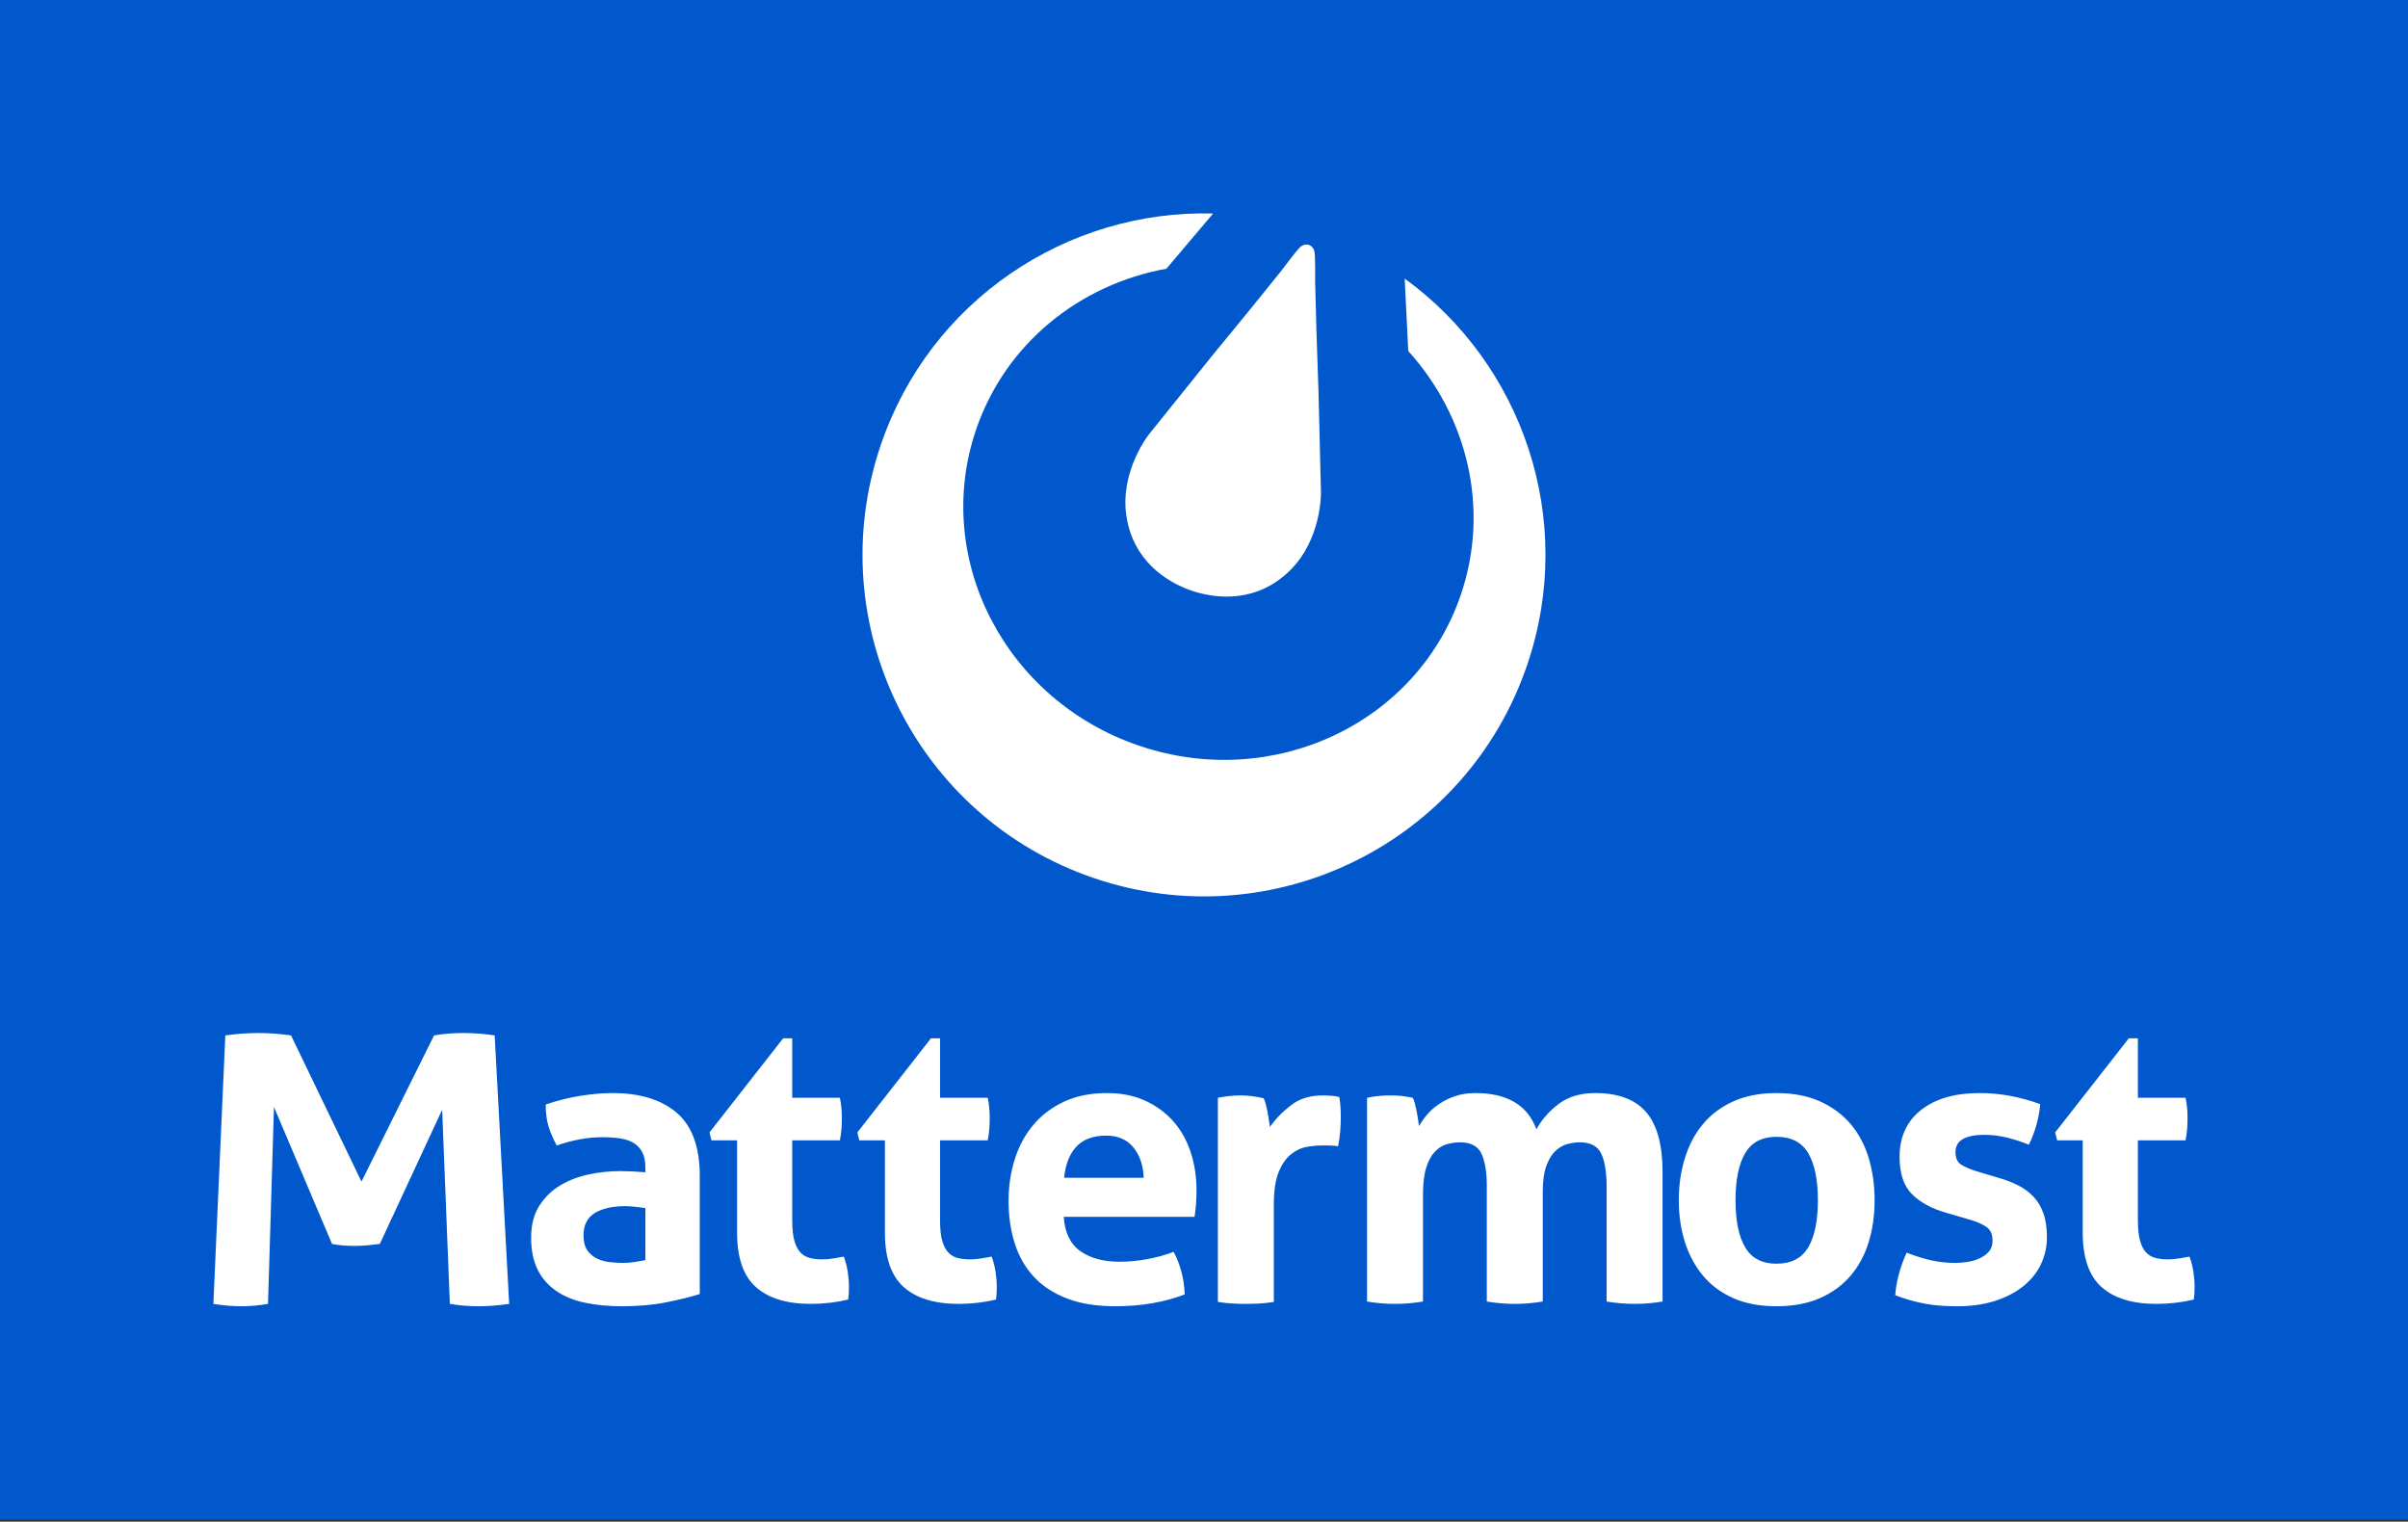 <svg width="948" height="599" viewBox="0 0 948 599" fill="none" xmlns="http://www.w3.org/2000/svg">
<rect x="0" y="0" width="948" height="599" fill="#333333" stroke="none"/>
<rect width="948" height="598.208" fill="#0058CC"/>
<path fill-rule="evenodd" clip-rule="evenodd" d="M88.703 407.592C93.186 406.969 97.499 406.656 101.643 406.656C106.013 406.656 110.327 406.969 114.584 407.592L142.311 465.142L170.879 407.592C174.353 406.969 178.215 406.656 182.474 406.656C186.731 406.656 190.819 406.969 194.741 407.592L200.454 513.271C196.198 513.896 192.164 514.207 188.356 514.207C184.544 514.207 180.794 513.895 177.098 513.271L174.072 436.863L149.536 489.673C147.967 489.881 146.344 490.066 144.662 490.22C142.982 490.376 141.303 490.453 139.622 490.453C138.164 490.453 136.709 490.402 135.253 490.298C133.797 490.194 132.284 489.985 130.715 489.673L107.862 435.769L105.509 513.271C101.925 513.896 98.451 514.207 95.09 514.207C91.504 514.207 87.806 513.895 84 513.271L88.703 407.592ZM819.945 448.901H809.865L809.087 445.798L838.094 408.724H841.662V432.148H860.432C860.743 433.7 860.949 435.095 861.054 436.335C861.156 437.578 861.208 438.869 861.208 440.214C861.208 441.661 861.156 443.057 861.054 444.402C860.949 445.747 860.743 447.247 860.432 448.901H841.662V480.391C841.662 483.596 841.923 486.181 842.438 488.147C842.956 490.109 843.706 491.662 844.687 492.8C845.671 493.938 846.885 494.712 848.333 495.126C849.78 495.541 851.489 495.748 853.451 495.748C855.003 495.748 856.527 495.618 858.029 495.36C859.527 495.101 860.846 494.869 861.983 494.662C862.707 496.625 863.224 498.668 863.533 500.788C863.845 502.909 864 504.797 864 506.451C864 507.588 863.974 508.545 863.922 509.321C863.871 510.095 863.794 510.847 863.689 511.57C858.934 512.708 854.022 513.275 848.954 513.275C839.543 513.275 832.355 511.078 827.391 506.684C822.428 502.288 819.945 495.126 819.945 485.199V448.901V448.901ZM766.294 477.444C760.502 475.789 755.977 473.332 752.721 470.075C749.463 466.819 747.834 461.931 747.834 455.415C747.834 447.556 750.652 441.405 756.288 436.958C761.923 432.51 769.603 430.286 779.323 430.286C783.357 430.286 787.337 430.648 791.267 431.373C795.197 432.097 799.179 433.182 803.211 434.63C803.004 437.318 802.487 440.11 801.658 443.007C800.833 445.901 799.851 448.435 798.714 450.609C796.231 449.574 793.491 448.669 790.491 447.893C787.494 447.119 784.339 446.73 781.03 446.73C777.513 446.73 774.774 447.272 772.808 448.359C770.844 449.446 769.861 451.177 769.861 453.554C769.861 455.83 770.56 457.433 771.955 458.364C773.351 459.295 775.343 460.175 777.927 461.001L786.769 463.64C789.666 464.466 792.276 465.474 794.602 466.664C796.928 467.854 798.92 469.327 800.575 471.084C802.229 472.842 803.521 475.015 804.451 477.6C805.383 480.185 805.849 483.339 805.849 487.06C805.849 490.889 805.047 494.456 803.444 497.765C801.842 501.075 799.514 503.945 796.464 506.374C793.414 508.806 789.716 510.719 785.373 512.114C781.031 513.51 776.118 514.208 770.637 514.208C768.154 514.208 765.881 514.13 763.813 513.976C761.744 513.819 759.753 513.561 757.84 513.2C755.928 512.838 754.04 512.399 752.178 511.882C750.317 511.364 748.3 510.693 746.128 509.864C746.337 507.071 746.827 504.253 747.602 501.411C748.377 498.568 749.387 495.8 750.627 493.111C754.04 494.456 757.272 495.463 760.323 496.136C763.373 496.81 766.554 497.147 769.861 497.147C771.31 497.147 772.887 497.016 774.592 496.757C776.299 496.499 777.877 496.033 779.324 495.362C780.773 494.69 781.988 493.81 782.97 492.725C783.953 491.639 784.441 490.218 784.441 488.458C784.441 485.978 783.693 484.194 782.193 483.108C780.693 482.023 778.599 481.064 775.912 480.238L766.294 477.444ZM699.389 514.207C692.874 514.207 687.211 513.146 682.403 511.026C677.594 508.907 673.613 505.959 670.457 502.183C667.304 498.409 664.926 493.988 663.324 488.921C661.72 483.853 660.919 478.373 660.919 472.479C660.919 466.585 661.721 461.05 663.324 455.881C664.926 450.712 667.304 446.238 670.457 442.464C673.612 438.688 677.594 435.718 682.403 433.544C687.211 431.373 692.874 430.286 699.389 430.286C705.904 430.286 711.591 431.373 716.452 433.544C721.311 435.718 725.345 438.688 728.553 442.464C731.758 446.238 734.136 450.711 735.688 455.881C737.239 461.051 738.014 466.585 738.014 472.479C738.014 478.374 737.239 483.853 735.688 488.921C734.136 493.988 731.758 498.409 728.553 502.183C725.345 505.959 721.311 508.907 716.452 511.026C711.591 513.146 705.904 514.207 699.389 514.207ZM699.389 497.454C705.18 497.454 709.343 495.31 711.875 491.017C714.409 486.726 715.676 480.546 715.676 472.48C715.676 464.413 714.409 458.235 711.875 453.943C709.343 449.65 705.18 447.505 699.389 447.505C693.701 447.505 689.591 449.65 687.057 453.943C684.522 458.235 683.254 464.413 683.254 472.48C683.254 480.546 684.522 486.725 687.057 491.017C689.591 495.309 693.701 497.454 699.389 497.454ZM538.189 432.148C539.635 431.839 541.083 431.605 542.53 431.45C543.979 431.293 545.581 431.216 547.341 431.216C549.098 431.216 550.649 431.293 551.993 431.45C553.338 431.605 554.733 431.839 556.181 432.148C556.491 432.665 556.777 433.416 557.035 434.398C557.293 435.38 557.527 436.415 557.733 437.499C557.94 438.586 558.119 439.645 558.275 440.679C558.432 441.713 558.56 442.592 558.663 443.316C559.489 441.766 560.576 440.214 561.922 438.662C563.265 437.112 564.867 435.718 566.728 434.475C568.589 433.233 570.683 432.225 573.011 431.45C575.337 430.674 577.95 430.286 580.845 430.286C593.358 430.286 601.371 435.044 604.888 444.559C606.956 440.732 609.878 437.398 613.652 434.552C617.426 431.708 622.21 430.286 628.002 430.286C637.102 430.286 643.797 432.796 648.088 437.812C652.381 442.826 654.527 450.66 654.527 461.313V512.346C650.805 512.967 647.132 513.276 643.514 513.276C639.893 513.276 636.222 512.967 632.5 512.346V467.05C632.5 461.466 631.801 457.175 630.404 454.177C629.01 451.177 626.192 449.678 621.952 449.678C620.192 449.678 618.462 449.937 616.757 450.453C615.048 450.969 613.498 451.925 612.102 453.322C610.706 454.718 609.569 456.685 608.688 459.218C607.809 461.749 607.369 465.035 607.369 469.067V512.346C603.647 512.967 599.974 513.276 596.356 513.276C592.737 513.276 589.064 512.967 585.341 512.346V467.05C585.341 461.466 584.643 457.175 583.247 454.177C581.851 451.177 579.034 449.678 574.794 449.678C573.038 449.678 571.278 449.937 569.519 450.453C567.763 450.969 566.185 451.977 564.788 453.478C563.392 454.977 562.279 457.071 561.454 459.761C560.626 462.449 560.211 465.965 560.211 470.308V512.347C556.488 512.968 552.819 513.277 549.199 513.277C545.579 513.277 541.91 512.968 538.187 512.347V432.148H538.189ZM479.465 432.148C481.016 431.839 482.489 431.605 483.885 431.45C485.283 431.293 486.806 431.216 488.462 431.216C490.014 431.216 491.539 431.322 493.037 431.527C494.537 431.733 496.011 431.993 497.457 432.304C497.768 432.821 498.054 433.569 498.311 434.551C498.57 435.534 498.803 436.569 499.01 437.655C499.217 438.742 499.396 439.825 499.552 440.912C499.708 441.999 499.835 442.901 499.941 443.628C502.215 440.421 505.009 437.55 508.316 435.018C511.626 432.484 515.763 431.215 520.726 431.215C521.761 431.215 522.951 431.267 524.294 431.371C525.638 431.474 526.621 431.629 527.242 431.838C527.448 432.87 527.603 434.06 527.706 435.404C527.813 436.748 527.863 438.144 527.863 439.593C527.863 441.352 527.784 443.264 527.63 445.333C527.474 447.4 527.189 449.365 526.775 451.227C525.638 451.02 524.372 450.917 522.977 450.917C521.58 450.917 520.726 450.917 520.417 450.917C518.658 450.917 516.694 451.098 514.521 451.459C512.351 451.821 510.282 452.778 508.316 454.33C506.351 455.881 504.723 458.207 503.43 461.311C502.138 464.411 501.489 468.755 501.489 474.341V512.5C499.629 512.809 497.768 513.016 495.906 513.119C494.046 513.222 492.237 513.273 490.478 513.273C488.718 513.273 486.936 513.222 485.125 513.119C483.316 513.016 481.429 512.809 479.465 512.5V432.148V432.148ZM418.776 478.995C419.191 485.199 421.362 489.698 425.292 492.491C429.222 495.283 434.392 496.679 440.805 496.679C444.32 496.679 447.912 496.342 451.585 495.668C455.256 494.998 458.746 494.041 462.056 492.8C463.193 494.868 464.176 497.35 465.004 500.245C465.831 503.139 466.295 506.244 466.4 509.552C458.333 512.654 449.232 514.206 439.097 514.206C431.652 514.206 425.267 513.172 419.94 511.103C414.616 509.035 410.272 506.165 406.912 502.494C403.55 498.824 401.067 494.454 399.466 489.386C397.863 484.319 397.063 478.787 397.063 472.79C397.063 466.894 397.889 461.362 399.543 456.191C401.196 451.019 403.653 446.521 406.912 442.696C410.169 438.868 414.201 435.844 419.011 433.62C423.819 431.396 429.429 430.285 435.84 430.285C441.424 430.285 446.389 431.267 450.731 433.232C455.075 435.197 458.772 437.887 461.823 441.3C464.874 444.71 467.176 448.771 468.727 453.476C470.279 458.181 471.054 463.224 471.054 468.599C471.054 470.565 470.977 472.506 470.821 474.417C470.667 476.329 470.483 477.856 470.279 478.994H418.776V478.995ZM450.266 463.639C450.06 458.673 448.689 454.667 446.156 451.616C443.623 448.566 440.08 447.039 435.531 447.039C430.36 447.039 426.43 448.487 423.741 451.382C421.053 454.278 419.451 458.364 418.934 463.639H450.266ZM348.371 448.901H338.29L337.513 445.798L366.521 408.724H370.089V432.148H388.859C389.167 433.7 389.376 435.095 389.479 436.335C389.581 437.578 389.633 438.869 389.633 440.214C389.633 441.661 389.581 443.057 389.479 444.402C389.376 445.747 389.167 447.247 388.859 448.901H370.089V480.391C370.089 483.596 370.349 486.181 370.865 488.147C371.383 490.109 372.131 491.662 373.113 492.8C374.098 493.938 375.31 494.712 376.759 495.126C378.206 495.541 379.915 495.748 381.878 495.748C383.43 495.748 384.954 495.618 386.455 495.36C387.955 495.101 389.273 494.869 390.41 494.662C391.135 496.625 391.65 498.668 391.961 500.788C392.273 502.909 392.427 504.797 392.427 506.451C392.427 507.588 392.401 508.545 392.349 509.321C392.298 510.095 392.22 510.847 392.117 511.57C387.359 512.708 382.449 513.275 377.38 513.275C367.97 513.275 360.782 511.078 355.819 506.684C350.855 502.288 348.373 495.126 348.373 485.199V448.901H348.371ZM290.174 448.901H280.09L279.313 445.798L308.322 408.724H311.89V432.148H330.659C330.968 433.7 331.176 435.095 331.28 436.335C331.382 437.578 331.433 438.869 331.433 440.214C331.433 441.661 331.382 443.057 331.28 444.402C331.176 445.747 330.968 447.247 330.659 448.901H311.89V480.391C311.89 483.596 312.149 486.181 312.667 488.147C313.181 490.109 313.932 491.662 314.914 492.8C315.899 493.938 317.113 494.712 318.56 495.126C320.007 495.541 321.716 495.748 323.679 495.748C325.231 495.748 326.755 495.618 328.256 495.36C329.755 495.101 331.073 494.869 332.21 494.662C332.936 496.625 333.45 498.668 333.762 500.788C334.073 502.909 334.227 504.797 334.227 506.451C334.227 507.588 334.202 508.545 334.149 509.321C334.099 510.095 334.021 510.847 333.917 511.57C329.16 512.708 324.25 513.275 319.182 513.275C309.77 513.275 302.583 511.078 297.62 506.684C292.656 502.288 290.174 495.126 290.174 485.199V448.901H290.174ZM254.082 475.583C252.84 475.375 251.497 475.193 250.047 475.04C248.6 474.885 247.31 474.807 246.171 474.807C241.103 474.807 237.095 475.711 234.148 477.522C231.2 479.331 229.727 482.253 229.727 486.286C229.727 488.976 230.297 491.041 231.434 492.491C232.571 493.938 233.943 494.998 235.544 495.668C237.147 496.342 238.852 496.755 240.662 496.911C242.473 497.065 244.05 497.145 245.393 497.145C246.946 497.145 248.497 497.015 250.047 496.756C251.6 496.498 252.943 496.266 254.082 496.058V475.583ZM254.082 459.604C254.082 457.124 253.668 455.106 252.84 453.554C252.014 452.005 250.876 450.788 249.428 449.911C247.981 449.031 246.196 448.435 244.077 448.127C241.957 447.816 239.603 447.661 237.018 447.661C231.434 447.661 225.488 448.747 219.18 450.917C217.731 448.229 216.646 445.695 215.922 443.316C215.198 440.939 214.836 438.095 214.836 434.785C219.386 433.234 223.936 432.097 228.487 431.373C233.036 430.649 237.278 430.286 241.206 430.286C251.962 430.286 260.364 432.871 266.414 438.044C272.463 443.215 275.489 451.486 275.489 462.862V509.397C271.869 510.534 267.473 511.621 262.303 512.655C257.133 513.69 251.29 514.207 244.774 514.207C239.5 514.207 234.665 513.741 230.27 512.81C225.875 511.88 222.099 510.328 218.949 508.156C215.793 505.986 213.364 503.194 211.656 499.781C209.951 496.367 209.097 492.179 209.097 487.215C209.097 482.252 210.157 478.09 212.277 474.729C214.397 471.368 217.138 468.678 220.498 466.663C223.86 464.645 227.607 463.198 231.746 462.319C235.882 461.44 240.017 461 244.154 461C247.154 461 250.463 461.156 254.083 461.465V459.604H254.082Z" fill="white"/>
<path fill-rule="evenodd" clip-rule="evenodd" d="M553.003 109.659L554.418 138.195C577.552 163.752 586.683 199.946 575.167 233.963C557.977 284.743 501.294 311.436 448.561 293.585C395.828 275.734 367.016 220.097 384.205 169.318C395.759 135.187 425.155 111.939 459.201 105.782L477.595 84.049C420.206 82.495 366.064 118.117 346.692 175.341C322.89 245.651 360.593 321.944 430.903 345.745C501.213 369.547 577.506 331.844 601.308 261.534C620.649 204.402 599.379 143.32 553.003 109.659Z" fill="white"/>
<path fill-rule="evenodd" clip-rule="evenodd" d="M520.045 193.859L519.071 153.967L518.289 131.013L517.761 111.127C517.761 111.127 517.871 101.537 517.536 99.284C517.466 98.81 517.316 98.424 517.139 98.087C517.117 98.039 517.096 97.992 517.072 97.945C517.047 97.902 517.022 97.863 516.995 97.822C516.628 97.189 516.049 96.675 515.301 96.422C514.536 96.163 513.744 96.226 513.057 96.523C513.043 96.529 513.029 96.534 513.015 96.54C512.933 96.576 512.855 96.618 512.777 96.662C512.451 96.82 512.12 97.026 511.796 97.34C510.161 98.927 504.424 106.611 504.424 106.611L491.925 122.087L477.36 139.847L452.355 170.944C452.355 170.944 440.881 185.265 443.416 202.893C445.951 220.521 459.057 229.109 469.223 232.55C479.391 235.992 495.017 237.131 507.74 224.668C520.461 212.205 520.045 193.859 520.045 193.859Z" fill="white"/>
</svg>
